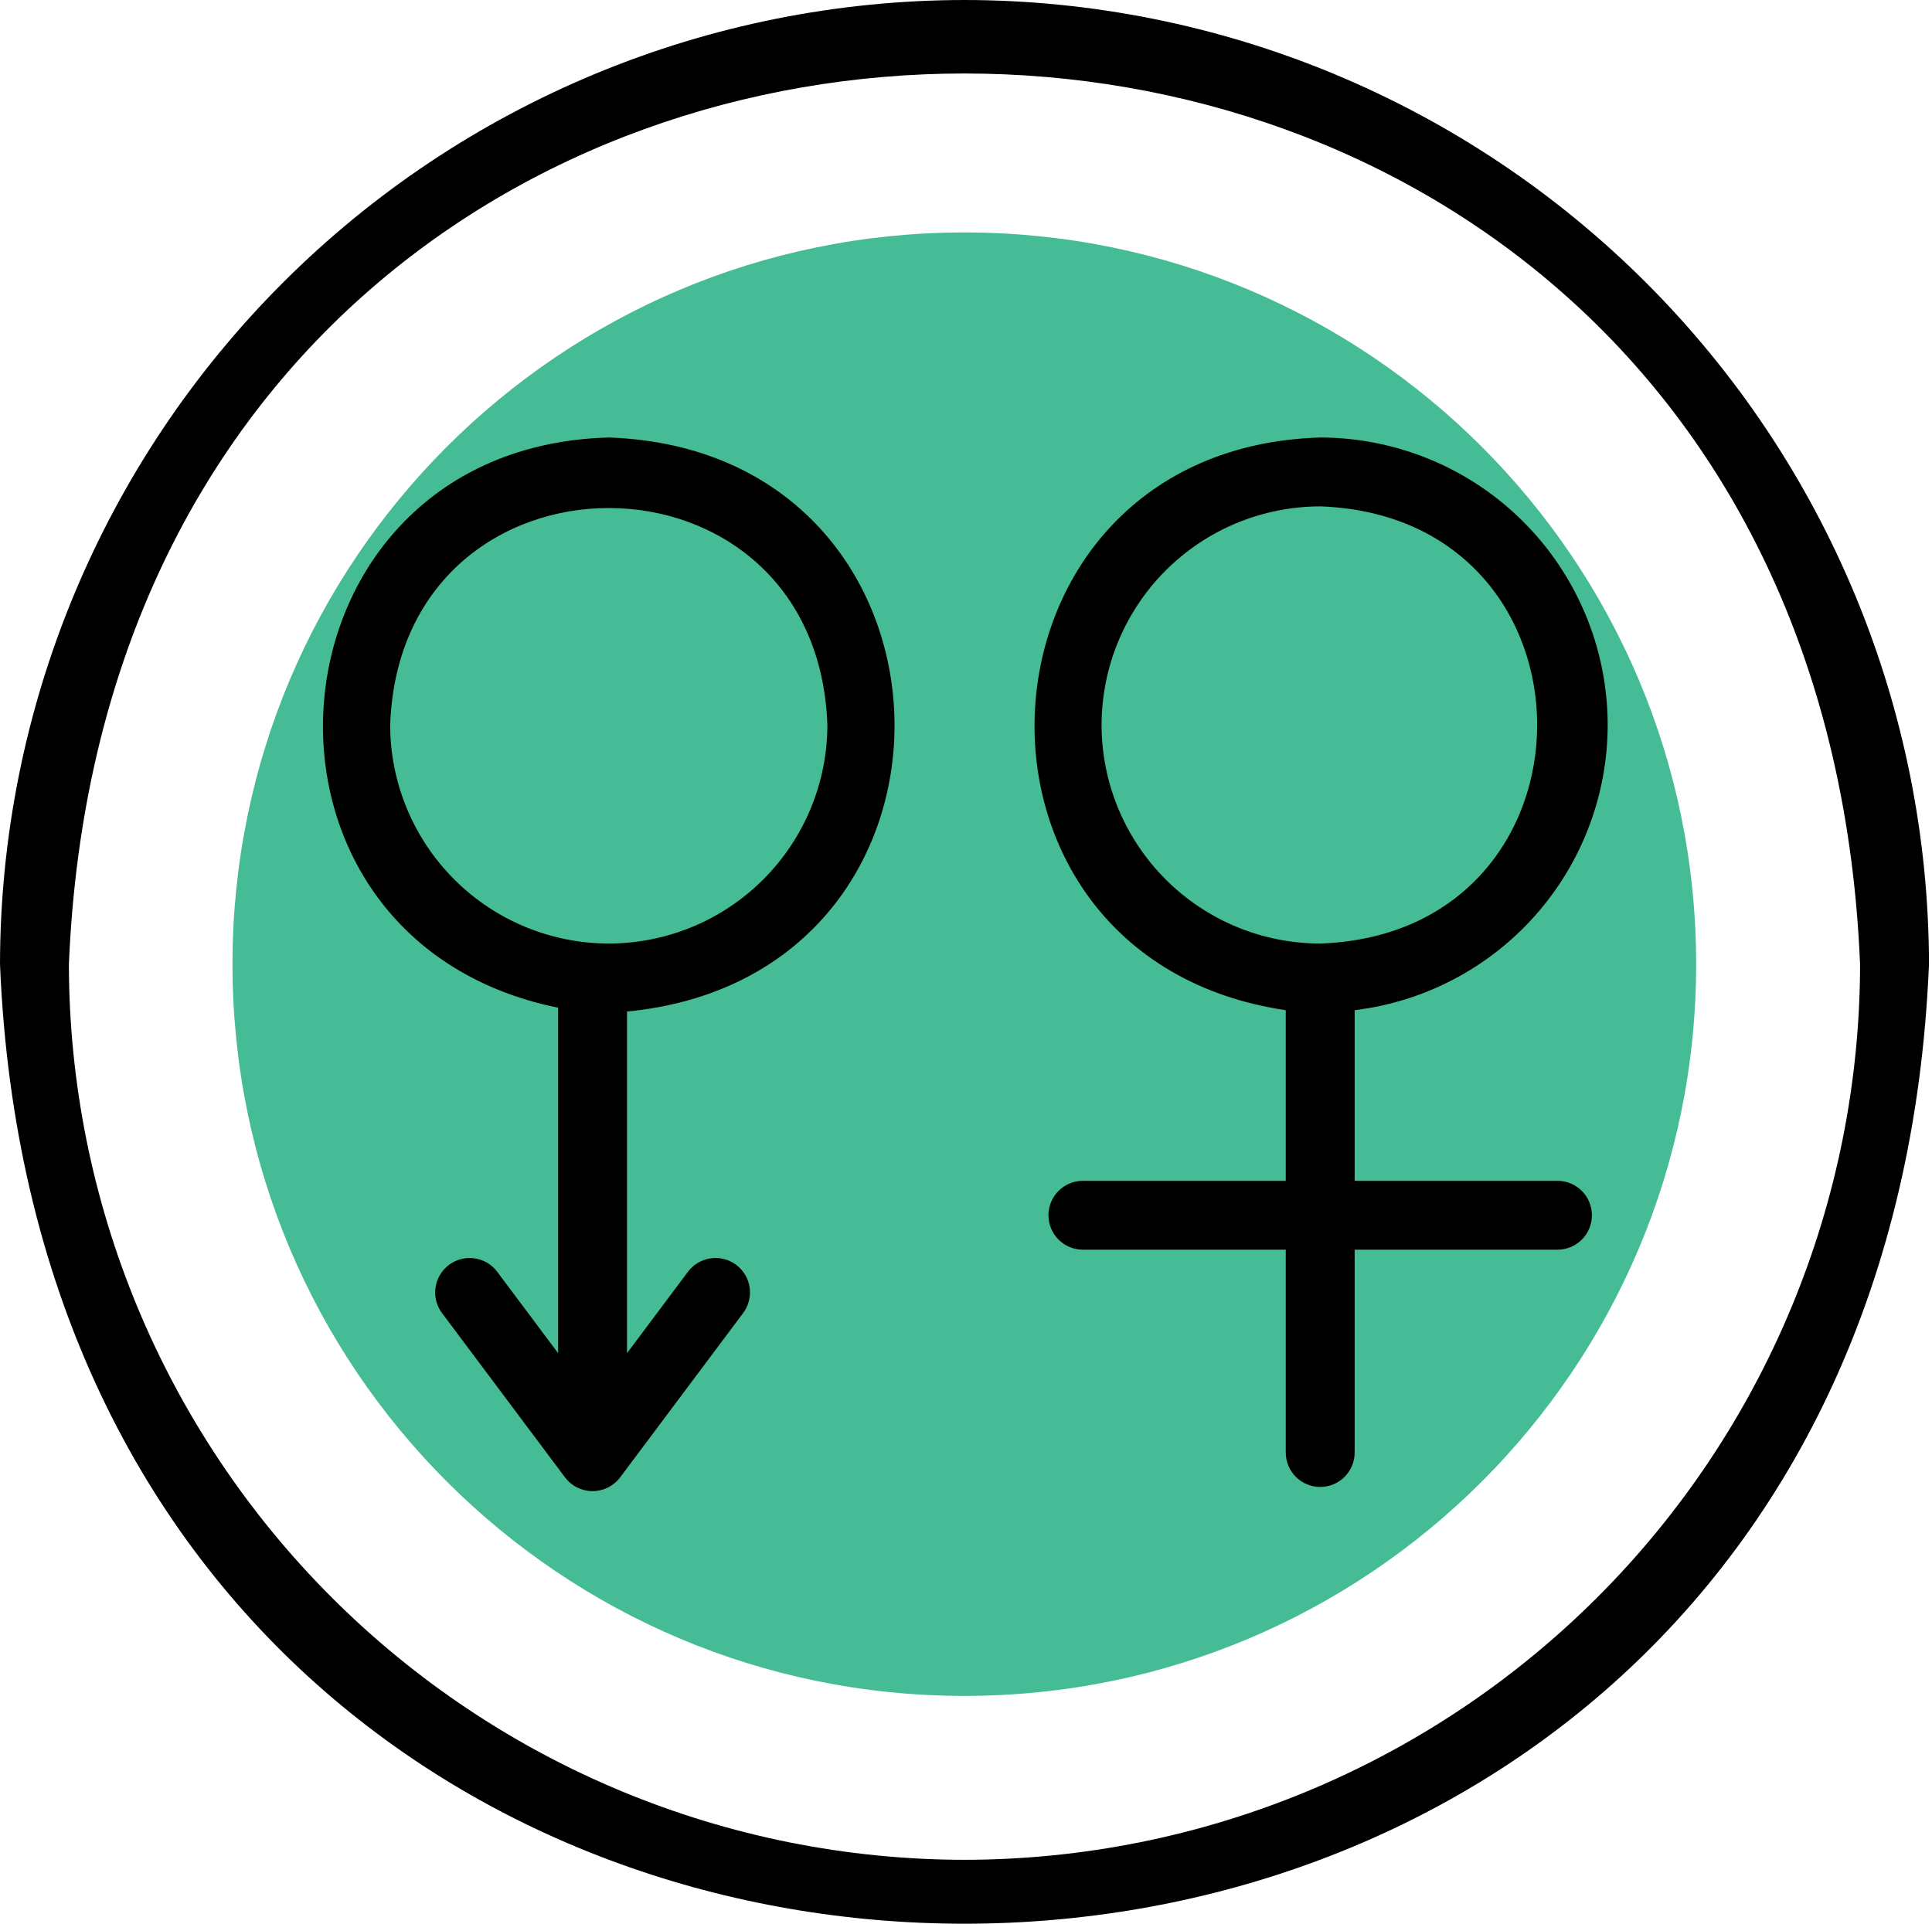 <svg width="241" height="240" viewBox="0 0 241 240" fill="none" xmlns="http://www.w3.org/2000/svg">
<path d="M120.289 211.579C170.707 211.579 211.579 170.707 211.579 120.289C211.579 69.872 170.707 29 120.289 29C69.872 29 29 69.872 29 120.289C29 170.707 69.872 211.579 120.289 211.579Z" fill="#46BC96"/>
<path d="M75.938 54.583C32.187 55.768 27.104 117.084 69.621 125.721V168.822L62.025 158.668C61.341 157.756 60.324 157.152 59.195 156.989C58.066 156.827 56.92 157.119 56.007 157.803C55.094 158.486 54.49 159.504 54.328 160.632C54.165 161.761 54.458 162.908 55.141 163.82L70.481 184.316C70.881 184.849 71.4 185.281 71.997 185.579C72.594 185.877 73.251 186.032 73.918 186.032C74.585 186.032 75.242 185.877 75.839 185.579C76.436 185.281 76.955 184.849 77.356 184.316L92.695 163.82C93.034 163.369 93.28 162.855 93.42 162.308C93.56 161.761 93.591 161.192 93.511 160.633C93.431 160.074 93.241 159.537 92.954 159.051C92.666 158.565 92.285 158.141 91.834 157.803C91.382 157.464 90.868 157.218 90.321 157.078C89.774 156.938 89.205 156.907 88.646 156.987C88.088 157.067 87.55 157.256 87.064 157.544C86.579 157.832 86.154 158.212 85.816 158.664L78.215 168.822V126.197C124.036 121.772 122.09 56.185 75.938 54.583ZM75.938 117.716C68.709 117.706 61.778 114.831 56.666 109.719C51.555 104.607 48.679 97.677 48.67 90.448C49.946 54.355 101.938 54.363 103.209 90.448C103.2 97.678 100.324 104.609 95.211 109.721C90.099 114.832 83.167 117.708 75.938 117.716Z" fill="black"/>
<path d="M200.545 90.448C200.535 80.94 196.753 71.824 190.03 65.1C183.308 58.376 174.192 54.594 164.684 54.583C119.743 55.923 116.203 119.49 160.387 126.03V147.316H135.083C133.943 147.316 132.851 147.769 132.045 148.575C131.239 149.381 130.786 150.474 130.786 151.613C130.786 152.753 131.239 153.846 132.045 154.651C132.851 155.457 133.943 155.91 135.083 155.91H160.387V181.214C160.387 182.353 160.84 183.446 161.646 184.252C162.451 185.058 163.544 185.511 164.684 185.511C165.823 185.511 166.916 185.058 167.722 184.252C168.528 183.446 168.981 182.353 168.981 181.214V155.91H194.28C195.42 155.91 196.513 155.457 197.319 154.651C198.124 153.846 198.577 152.753 198.577 151.613C198.577 150.474 198.124 149.381 197.319 148.575C196.513 147.769 195.42 147.316 194.28 147.316H168.981V126.03C177.678 124.973 185.688 120.771 191.502 114.217C197.316 107.663 200.532 99.209 200.545 90.448ZM137.412 90.448C137.42 83.218 140.296 76.285 145.409 71.173C150.521 66.06 157.453 63.184 164.684 63.176C200.777 64.457 200.764 116.444 164.684 117.716C157.454 117.708 150.523 114.832 145.41 109.721C140.297 104.609 137.421 97.678 137.412 90.448Z" fill="black"/>
<path d="M120.311 0C88.413 0.035 57.832 12.722 35.277 35.277C12.722 57.832 0.035 88.413 0 120.311C6.609 279.92 234.039 279.873 240.621 120.311C240.586 88.413 227.899 57.832 205.344 35.277C182.789 12.722 152.208 0.035 120.311 0ZM120.311 232.028C90.692 231.994 62.296 220.213 41.352 199.269C20.409 178.325 8.628 149.929 8.594 120.311C14.729 -27.899 225.913 -27.856 232.028 120.311C231.994 149.929 220.213 178.325 199.269 199.269C178.325 220.213 149.929 231.994 120.311 232.028Z" fill="black"/>
</svg>
